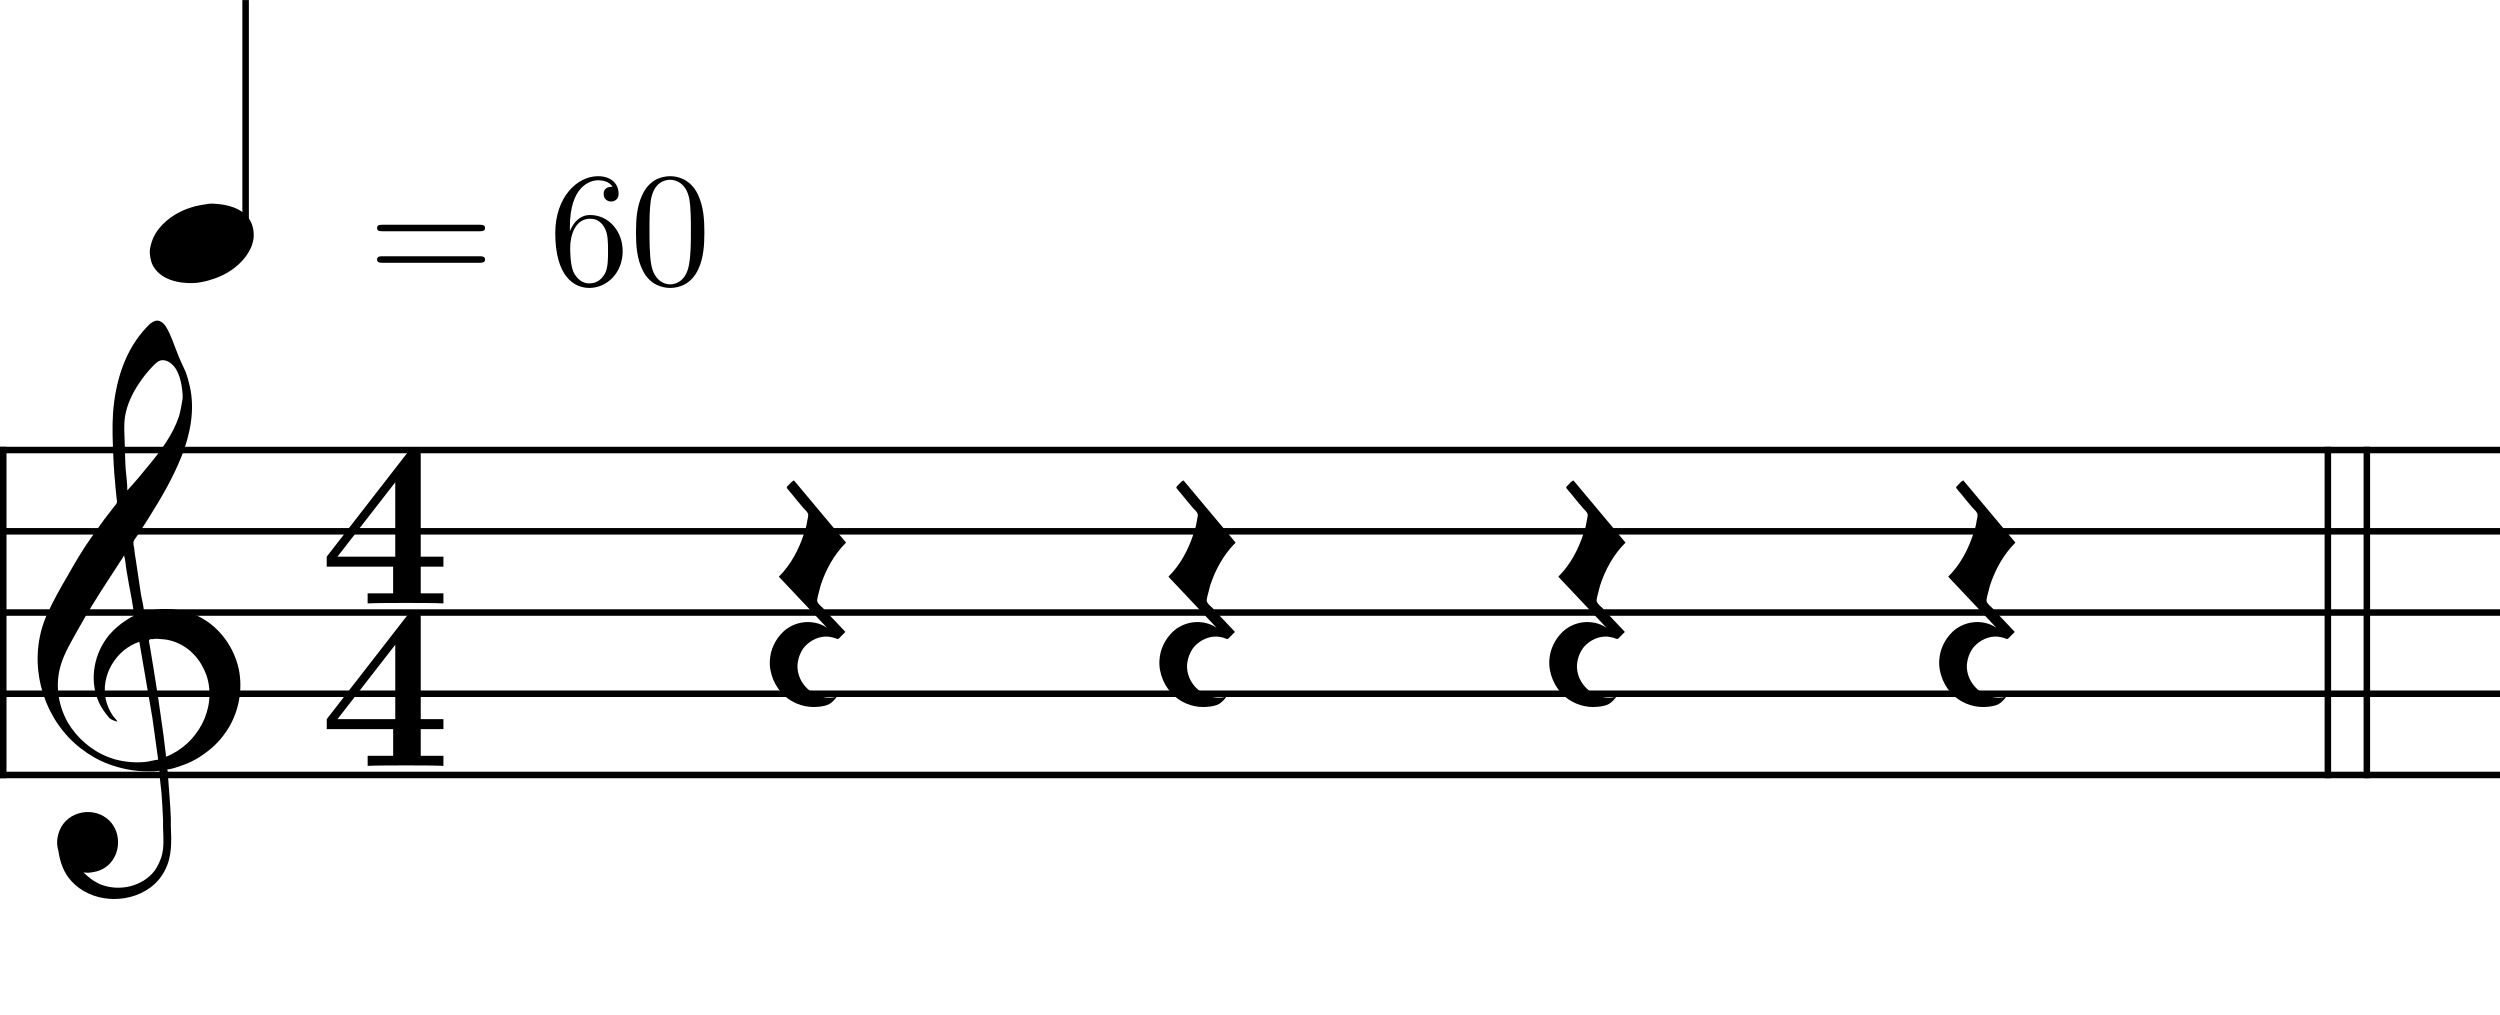 <?xml version='1.0' encoding='UTF-8'?>
<!-- This file was generated by dvisvgm 3.0.3 -->
<svg version='1.1' xmlns='http://www.w3.org/2000/svg' xmlns:xlink='http://www.w3.org/1999/xlink' width='153.31pt' height='62.27pt' viewBox='0 -62.27 153.31 62.27'>
<g id='page1'>
<g transform='matrix(1 0 0 -1 0 0)'>
<path d='M0 34.672H153.316' stroke='#000' fill='none' stroke-width='.399' stroke-miterlimit='10'/>
<path d='M0 29.688H153.316' stroke='#000' fill='none' stroke-width='.399' stroke-miterlimit='10'/>
<path d='M0 24.707H153.316' stroke='#000' fill='none' stroke-width='.399' stroke-miterlimit='10'/>
<path d='M0 19.727H153.316' stroke='#000' fill='none' stroke-width='.399' stroke-miterlimit='10'/>
<path d='M0 14.746H153.316' stroke='#000' fill='none' stroke-width='.399' stroke-miterlimit='10'/>
<path d='M.199 14.547V34.871' stroke='#000' fill='none' stroke-width='.399' stroke-miterlimit='10'/>
<path d='M9.78 15.006C9.78 14.568 9.859 14.13 9.899 13.692C9.939 13.134 9.979 12.557 9.999 11.999V11.541C10.018 10.943 10.078 10.306 9.899 9.728C9.799 9.409 9.66 9.131 9.481 8.872C8.724 7.896 7.33 7.597 6.214 8.015C5.776 8.194 5.438 8.454 5.119 8.772C5.318 8.732 5.537 8.752 5.736 8.792C5.995 8.832 6.234 8.931 6.453 9.071C7.389 9.708 7.509 11.142 6.712 11.939C5.796 12.855 4.123 12.557 3.645 11.322C3.545 11.063 3.486 10.764 3.506 10.485C3.525 10.346 3.545 10.206 3.585 10.067C3.685 9.389 3.904 8.752 4.382 8.234C5.577 6.92 7.768 6.8 9.182 7.816C9.58 8.095 9.899 8.473 10.118 8.912C10.556 9.748 10.517 10.704 10.477 11.6V12.079C10.457 12.517 10.437 12.975 10.397 13.413C10.377 13.771 10.337 14.13 10.317 14.489C10.297 14.688 10.317 14.907 10.258 15.086C10.497 15.106 10.756 15.186 10.975 15.265C11.453 15.425 11.931 15.624 12.349 15.923C12.927 16.301 13.424 16.759 13.823 17.337C14.62 18.452 14.918 19.926 14.639 21.26C14.281 22.834 13.166 24.189 11.612 24.706C11.154 24.846 10.656 24.925 10.178 24.925C9.859 24.925 9.56 24.905 9.242 24.826C9.102 24.806 8.963 24.786 8.823 24.726C8.823 25.085 8.704 25.463 8.644 25.822C8.545 26.538 8.425 27.236 8.326 27.953C8.286 28.192 8.246 28.431 8.226 28.67C8.206 28.769 8.166 28.929 8.186 29.029C8.186 29.088 8.246 29.148 8.266 29.208C8.326 29.307 8.405 29.387 8.465 29.486C8.704 29.865 8.963 30.263 9.202 30.642C9.939 31.817 10.616 32.992 11.134 34.287C11.672 35.641 11.971 37.175 11.632 38.609C11.572 38.888 11.492 39.166 11.393 39.445C11.233 39.804 11.054 40.162 10.915 40.521C10.676 41.099 10.497 41.716 10.178 42.234C10.038 42.453 9.799 42.672 9.521 42.592C9.441 42.572 9.381 42.533 9.322 42.493C9.202 42.433 9.102 42.313 9.003 42.214C7.648 40.8 7.071 38.848 6.931 36.936C6.872 36.059 6.912 35.143 6.951 34.267C6.971 33.609 7.031 32.952 7.091 32.295C7.111 32.096 7.131 31.916 7.15 31.717C7.15 31.638 7.19 31.538 7.17 31.458C7.15 31.359 7.071 31.299 7.011 31.219C6.892 31.08 6.792 30.921 6.673 30.781C6.294 30.303 5.955 29.805 5.597 29.307C5.059 28.55 4.581 27.734 4.123 26.917C3.685 26.18 3.267 25.423 2.908 24.647C1.753 22.137 2.31 19.089 4.183 17.078C4.641 16.58 5.198 16.162 5.776 15.823C6.374 15.484 7.051 15.245 7.728 15.106C8.186 15.006 8.644 14.967 9.122 14.967C9.341 14.967 9.56 14.967 9.78 15.006ZM7.808 32.195C7.808 32.633 7.748 33.052 7.708 33.49C7.668 34.048 7.668 34.605 7.648 35.163C7.628 35.681 7.589 36.218 7.668 36.737C7.788 37.453 8.107 38.131 8.505 38.728C8.764 39.127 9.082 39.525 9.421 39.864C9.58 40.023 9.74 40.182 9.979 40.182C10.317 40.182 10.596 39.923 10.775 39.664C11.014 39.266 11.134 38.788 11.174 38.33C11.194 38.151 11.214 37.971 11.194 37.792C11.134 37.434 11.074 37.075 10.975 36.737C10.596 35.601 9.859 34.625 9.102 33.709C8.684 33.191 8.266 32.693 7.808 32.195ZM7.21 18.014C7.131 18.153 7.011 18.253 6.912 18.392C6.712 18.691 6.573 19.01 6.493 19.348C6.155 20.842 7.111 22.436 8.545 22.913L9.341 18.273L9.7 15.684C9.441 15.664 9.162 15.564 8.903 15.544C8.286 15.484 7.648 15.544 7.051 15.704C6.354 15.903 5.716 16.261 5.178 16.739C4.78 17.078 4.442 17.496 4.163 17.954C3.545 19.05 3.366 20.344 3.744 21.539C3.964 22.256 4.382 22.933 4.74 23.591C5.338 24.666 5.995 25.722 6.673 26.758C6.872 27.057 7.071 27.375 7.27 27.674C7.369 27.853 7.509 28.013 7.608 28.212C7.688 27.933 7.708 27.634 7.748 27.355C7.848 26.758 7.947 26.18 8.067 25.583C8.107 25.343 8.146 25.085 8.186 24.846C8.206 24.766 8.266 24.627 8.226 24.547C8.206 24.487 8.126 24.467 8.087 24.447C7.967 24.388 7.848 24.308 7.728 24.228C7.35 23.989 7.011 23.69 6.712 23.352C5.776 22.236 5.457 20.623 6.035 19.269C6.155 18.97 6.334 18.711 6.533 18.452C6.612 18.353 6.692 18.233 6.792 18.173C6.912 18.093 7.071 18.054 7.21 18.014ZM10.178 15.863C10.178 16.042 10.138 16.241 10.118 16.42C10.078 16.839 10.018 17.237 9.959 17.655C9.799 18.85 9.62 20.045 9.421 21.241C9.341 21.679 9.282 22.137 9.202 22.575C9.182 22.675 9.162 22.794 9.142 22.894C9.142 22.933 9.122 22.993 9.162 23.033C9.202 23.093 9.282 23.073 9.341 23.073C9.541 23.113 9.74 23.093 9.939 23.073C10.875 23.013 11.712 22.475 12.229 21.718C12.409 21.44 12.548 21.161 12.668 20.842C13.325 18.83 12.11 16.62 10.178 15.863Z'/>
<path d='M25.801 27.518H27.192V28.134H25.801V34.286C25.801 34.645 25.786 34.702 25.428 34.702C25.169 34.702 25.141 34.702 24.969 34.487L20.036 28.134V27.518H24.108V25.883H22.545V25.266C22.961 25.295 24.381 25.295 24.897 25.295C25.385 25.295 26.804 25.295 27.192 25.266V25.883H25.801V27.518ZM24.238 32.694V28.134H20.695L24.238 32.694Z'/>
<path d='M25.802 17.555H27.193V18.171H25.802V24.323C25.802 24.682 25.787 24.739 25.429 24.739C25.17 24.739 25.142 24.739 24.97 24.524L20.037 18.171V17.555H24.11V15.92H22.546V15.303C22.962 15.332 24.382 15.332 24.898 15.332C25.386 15.332 26.805 15.332 27.193 15.303V15.92H25.802V17.555ZM24.239 22.731V18.171H20.696L24.239 22.731Z'/>
<path d='M15.062 47.324V62.266' stroke='#000' fill='none' stroke-width='.399' stroke-miterlimit='10'/>
<path d='M12.81 49.773C12.452 49.713 12.093 49.673 11.735 49.554C10.878 49.295 10.022 48.737 9.544 47.961C9.404 47.721 9.305 47.482 9.245 47.223C9.185 47.024 9.166 46.805 9.205 46.586C9.225 46.407 9.265 46.227 9.345 46.048C9.783 45.132 10.938 44.873 11.854 44.913C11.994 44.913 12.113 44.933 12.253 44.953C12.472 44.993 12.691 45.032 12.91 45.112C13.926 45.391 14.962 46.108 15.4 47.104C15.479 47.303 15.539 47.522 15.559 47.741C15.559 47.881 15.559 48.02 15.539 48.16S15.479 48.419 15.44 48.538C15.121 49.355 14.225 49.673 13.428 49.753C13.229 49.773 13.01 49.793 12.81 49.773Z'/>
<path d='M29.745 48.288C29.745 48.487 29.556 48.487 29.417 48.487H23.451C23.312 48.487 23.123 48.487 23.123 48.288C23.123 48.089 23.312 48.089 23.461 48.089H29.407C29.556 48.089 29.745 48.089 29.745 48.288ZM29.745 46.356C29.745 46.555 29.556 46.555 29.407 46.555H23.461C23.312 46.555 23.123 46.555 23.123 46.356C23.123 46.156 23.312 46.156 23.451 46.156H29.417C29.556 46.156 29.745 46.156 29.745 46.356Z'/>
<path d='M38.184 46.864C38.184 48.128 37.297 49.084 36.192 49.084C35.515 49.084 35.146 48.576 34.947 48.098V48.337C34.947 50.857 36.182 51.215 36.69 51.215C36.929 51.215 37.347 51.156 37.566 50.817C37.417 50.817 37.019 50.817 37.019 50.369C37.019 50.06 37.258 49.911 37.477 49.911C37.636 49.911 37.935 50 37.935 50.389C37.935 50.986 37.496 51.465 36.67 51.465C35.395 51.465 34.051 50.18 34.051 47.979C34.051 45.32 35.206 44.613 36.132 44.613C37.237 44.613 38.184 45.549 38.184 46.864ZM37.287 46.874C37.287 46.395 37.287 45.898 37.118 45.539C36.819 44.942 36.361 44.892 36.132 44.892C35.505 44.892 35.206 45.489 35.146 45.639C34.967 46.107 34.967 46.903 34.967 47.083C34.967 47.859 35.286 48.855 36.182 48.855C36.341 48.855 36.799 48.855 37.108 48.238C37.287 47.87 37.287 47.361 37.287 46.874ZM43.195 48.019C43.195 48.815 43.145 49.612 42.796 50.349C42.338 51.305 41.522 51.465 41.103 51.465C40.506 51.465 39.779 51.205 39.371 50.279C39.052 49.592 39.002 48.815 39.002 48.019C39.002 47.272 39.042 46.375 39.45 45.619C39.879 44.812 40.605 44.613 41.093 44.613C41.631 44.613 42.388 44.822 42.826 45.768C43.145 46.455 43.195 47.232 43.195 48.019ZM42.368 48.138C42.368 47.391 42.368 46.714 42.258 46.077C42.109 45.131 41.542 44.832 41.093 44.832C40.705 44.832 40.117 45.081 39.938 46.037C39.829 46.635 39.829 47.551 39.829 48.138C39.829 48.775 39.829 49.433 39.908 49.97C40.097 51.156 40.844 51.245 41.093 51.245C41.422 51.245 42.079 51.066 42.269 50.08C42.368 49.522 42.368 48.766 42.368 48.138Z'/>
<path d='M47.771 26.915V26.895L49.762 24.783L50.439 24.066L50.718 23.767C50.3 24.066 49.762 24.166 49.264 24.106C48.806 24.047 48.368 23.847 48.029 23.528C47.552 23.07 47.253 22.453 47.213 21.796C47.153 20.979 47.532 20.103 48.149 19.565C48.706 19.087 49.444 18.848 50.181 18.927C50.4 18.947 50.678 18.987 50.878 19.107C51.037 19.207 51.216 19.386 51.316 19.545C50.181 19.246 48.986 20.122 48.906 21.298C48.886 21.557 48.946 21.816 49.025 22.055C49.105 22.254 49.205 22.453 49.344 22.612C49.702 23.011 50.24 23.27 50.778 23.23C50.917 23.21 51.057 23.19 51.176 23.15C51.236 23.13 51.336 23.07 51.396 23.09C51.455 23.11 51.515 23.19 51.555 23.23L51.834 23.509V23.528C51.595 23.767 51.376 24.027 51.136 24.266C50.937 24.485 50.718 24.684 50.539 24.903C50.439 25.023 50.32 25.102 50.22 25.221C50.181 25.261 50.141 25.321 50.121 25.381C50.081 25.461 50.141 25.58 50.141 25.66C50.201 25.899 50.26 26.138 50.32 26.357C50.639 27.333 51.136 28.249 51.873 28.986V29.006L50.121 31.097L49.205 32.193L48.687 32.81C48.547 32.75 48.448 32.611 48.348 32.511C48.308 32.471 48.248 32.432 48.248 32.372C48.248 32.332 48.288 32.292 48.328 32.252C48.388 32.173 48.448 32.093 48.527 32.013C48.766 31.715 49.025 31.396 49.284 31.097C49.384 30.998 49.563 30.838 49.563 30.699C49.563 30.579 49.523 30.44 49.503 30.321C49.463 30.061 49.404 29.802 49.304 29.544C48.986 28.568 48.507 27.651 47.771 26.915Z'/>
<path d='M71.661 26.915V26.895L73.653 24.783L74.33 24.066L74.609 23.767C74.19 24.066 73.653 24.166 73.155 24.106C72.697 24.047 72.258 23.847 71.92 23.528C71.442 23.07 71.143 22.453 71.103 21.796C71.043 20.979 71.422 20.103 72.04 19.565C72.597 19.087 73.334 18.848 74.071 18.927C74.29 18.947 74.569 18.987 74.768 19.107C74.927 19.207 75.107 19.386 75.206 19.545C74.071 19.246 72.876 20.122 72.796 21.298C72.776 21.557 72.836 21.816 72.916 22.055C72.995 22.254 73.095 22.453 73.234 22.612C73.593 23.011 74.131 23.27 74.668 23.23C74.808 23.21 74.947 23.19 75.067 23.15C75.127 23.13 75.226 23.07 75.286 23.09C75.346 23.11 75.405 23.19 75.445 23.23L75.724 23.509V23.528C75.485 23.767 75.266 24.027 75.027 24.266C74.828 24.485 74.609 24.684 74.43 24.903C74.33 25.023 74.21 25.102 74.111 25.221C74.071 25.261 74.031 25.321 74.011 25.381C73.971 25.461 74.031 25.58 74.031 25.66C74.091 25.899 74.151 26.138 74.21 26.357C74.529 27.333 75.027 28.249 75.764 28.986V29.006L74.011 31.097L73.095 32.193L72.577 32.81C72.438 32.75 72.338 32.611 72.239 32.511C72.199 32.471 72.139 32.432 72.139 32.372C72.139 32.332 72.179 32.292 72.219 32.252C72.278 32.173 72.338 32.093 72.418 32.013C72.657 31.715 72.916 31.396 73.175 31.097C73.274 30.998 73.454 30.838 73.454 30.699C73.454 30.579 73.413 30.44 73.394 30.321C73.354 30.061 73.294 29.802 73.195 29.544C72.876 28.568 72.398 27.651 71.661 26.915Z'/>
<path d='M95.571 26.915V26.895L97.563 24.783L98.24 24.066L98.519 23.767C98.101 24.066 97.563 24.166 97.065 24.106C96.607 24.047 96.169 23.847 95.83 23.528C95.352 23.07 95.053 22.453 95.013 21.796C94.954 20.979 95.332 20.103 95.95 19.565C96.507 19.087 97.245 18.848 97.981 18.927C98.2 18.947 98.479 18.987 98.678 19.107C98.838 19.207 99.017 19.386 99.117 19.545C97.981 19.246 96.786 20.122 96.707 21.298C96.687 21.557 96.746 21.816 96.826 22.055C96.906 22.254 97.005 22.453 97.145 22.612C97.503 23.011 98.041 23.27 98.579 23.23C98.718 23.21 98.858 23.19 98.977 23.15C99.037 23.13 99.136 23.07 99.196 23.09C99.256 23.11 99.316 23.19 99.356 23.23L99.635 23.509V23.528C99.395 23.767 99.176 24.027 98.937 24.266C98.738 24.485 98.519 24.684 98.34 24.903C98.24 25.023 98.121 25.102 98.021 25.221C97.981 25.261 97.941 25.321 97.922 25.381C97.882 25.461 97.941 25.58 97.941 25.66C98.001 25.899 98.061 26.138 98.121 26.357C98.439 27.333 98.937 28.249 99.674 28.986V29.006L97.922 31.097L97.005 32.193L96.488 32.81C96.348 32.75 96.249 32.611 96.149 32.511C96.109 32.471 96.049 32.432 96.049 32.372C96.049 32.332 96.089 32.292 96.129 32.252C96.189 32.173 96.249 32.093 96.328 32.013C96.567 31.715 96.826 31.396 97.085 31.097C97.184 30.998 97.364 30.838 97.364 30.699C97.364 30.579 97.324 30.44 97.304 30.321C97.264 30.061 97.204 29.802 97.105 29.544C96.786 28.568 96.308 27.651 95.571 26.915Z'/>
<path d='M119.482 26.915V26.895L121.473 24.783L122.15 24.066L122.43 23.767C122.011 24.066 121.473 24.166 120.975 24.106C120.517 24.047 120.079 23.847 119.74 23.528C119.263 23.07 118.964 22.453 118.924 21.796C118.864 20.979 119.243 20.103 119.86 19.565C120.418 19.087 121.155 18.848 121.892 18.927C122.111 18.947 122.389 18.987 122.589 19.107C122.748 19.207 122.927 19.386 123.027 19.545C121.892 19.246 120.697 20.122 120.617 21.298C120.597 21.557 120.657 21.816 120.736 22.055C120.816 22.254 120.916 22.453 121.055 22.612C121.414 23.011 121.951 23.27 122.489 23.23C122.629 23.21 122.768 23.19 122.888 23.15C122.947 23.13 123.047 23.07 123.107 23.09C123.166 23.11 123.226 23.19 123.266 23.23L123.545 23.509V23.528C123.306 23.767 123.087 24.027 122.848 24.266C122.649 24.485 122.43 24.684 122.25 24.903C122.15 25.023 122.031 25.102 121.931 25.221C121.892 25.261 121.852 25.321 121.832 25.381C121.792 25.461 121.852 25.58 121.852 25.66C121.912 25.899 121.971 26.138 122.031 26.357C122.35 27.333 122.848 28.249 123.585 28.986V29.006L121.832 31.097L120.916 32.193L120.398 32.81C120.258 32.75 120.159 32.611 120.059 32.511C120.019 32.471 119.96 32.432 119.96 32.372C119.96 32.332 119.999 32.292 120.039 32.252C120.099 32.173 120.159 32.093 120.239 32.013C120.477 31.715 120.736 31.396 120.996 31.097C121.095 30.998 121.274 30.838 121.274 30.699C121.274 30.579 121.234 30.44 121.215 30.321C121.175 30.061 121.115 29.802 121.015 29.544C120.697 28.568 120.219 27.651 119.482 26.915Z'/>
<path d='M142.754 14.547V34.871' stroke='#000' fill='none' stroke-width='.399' stroke-miterlimit='10'/>
<path d='M145.144 14.547V34.871' stroke='#000' fill='none' stroke-width='.399' stroke-miterlimit='10'/>
</g>
</g>
</svg>